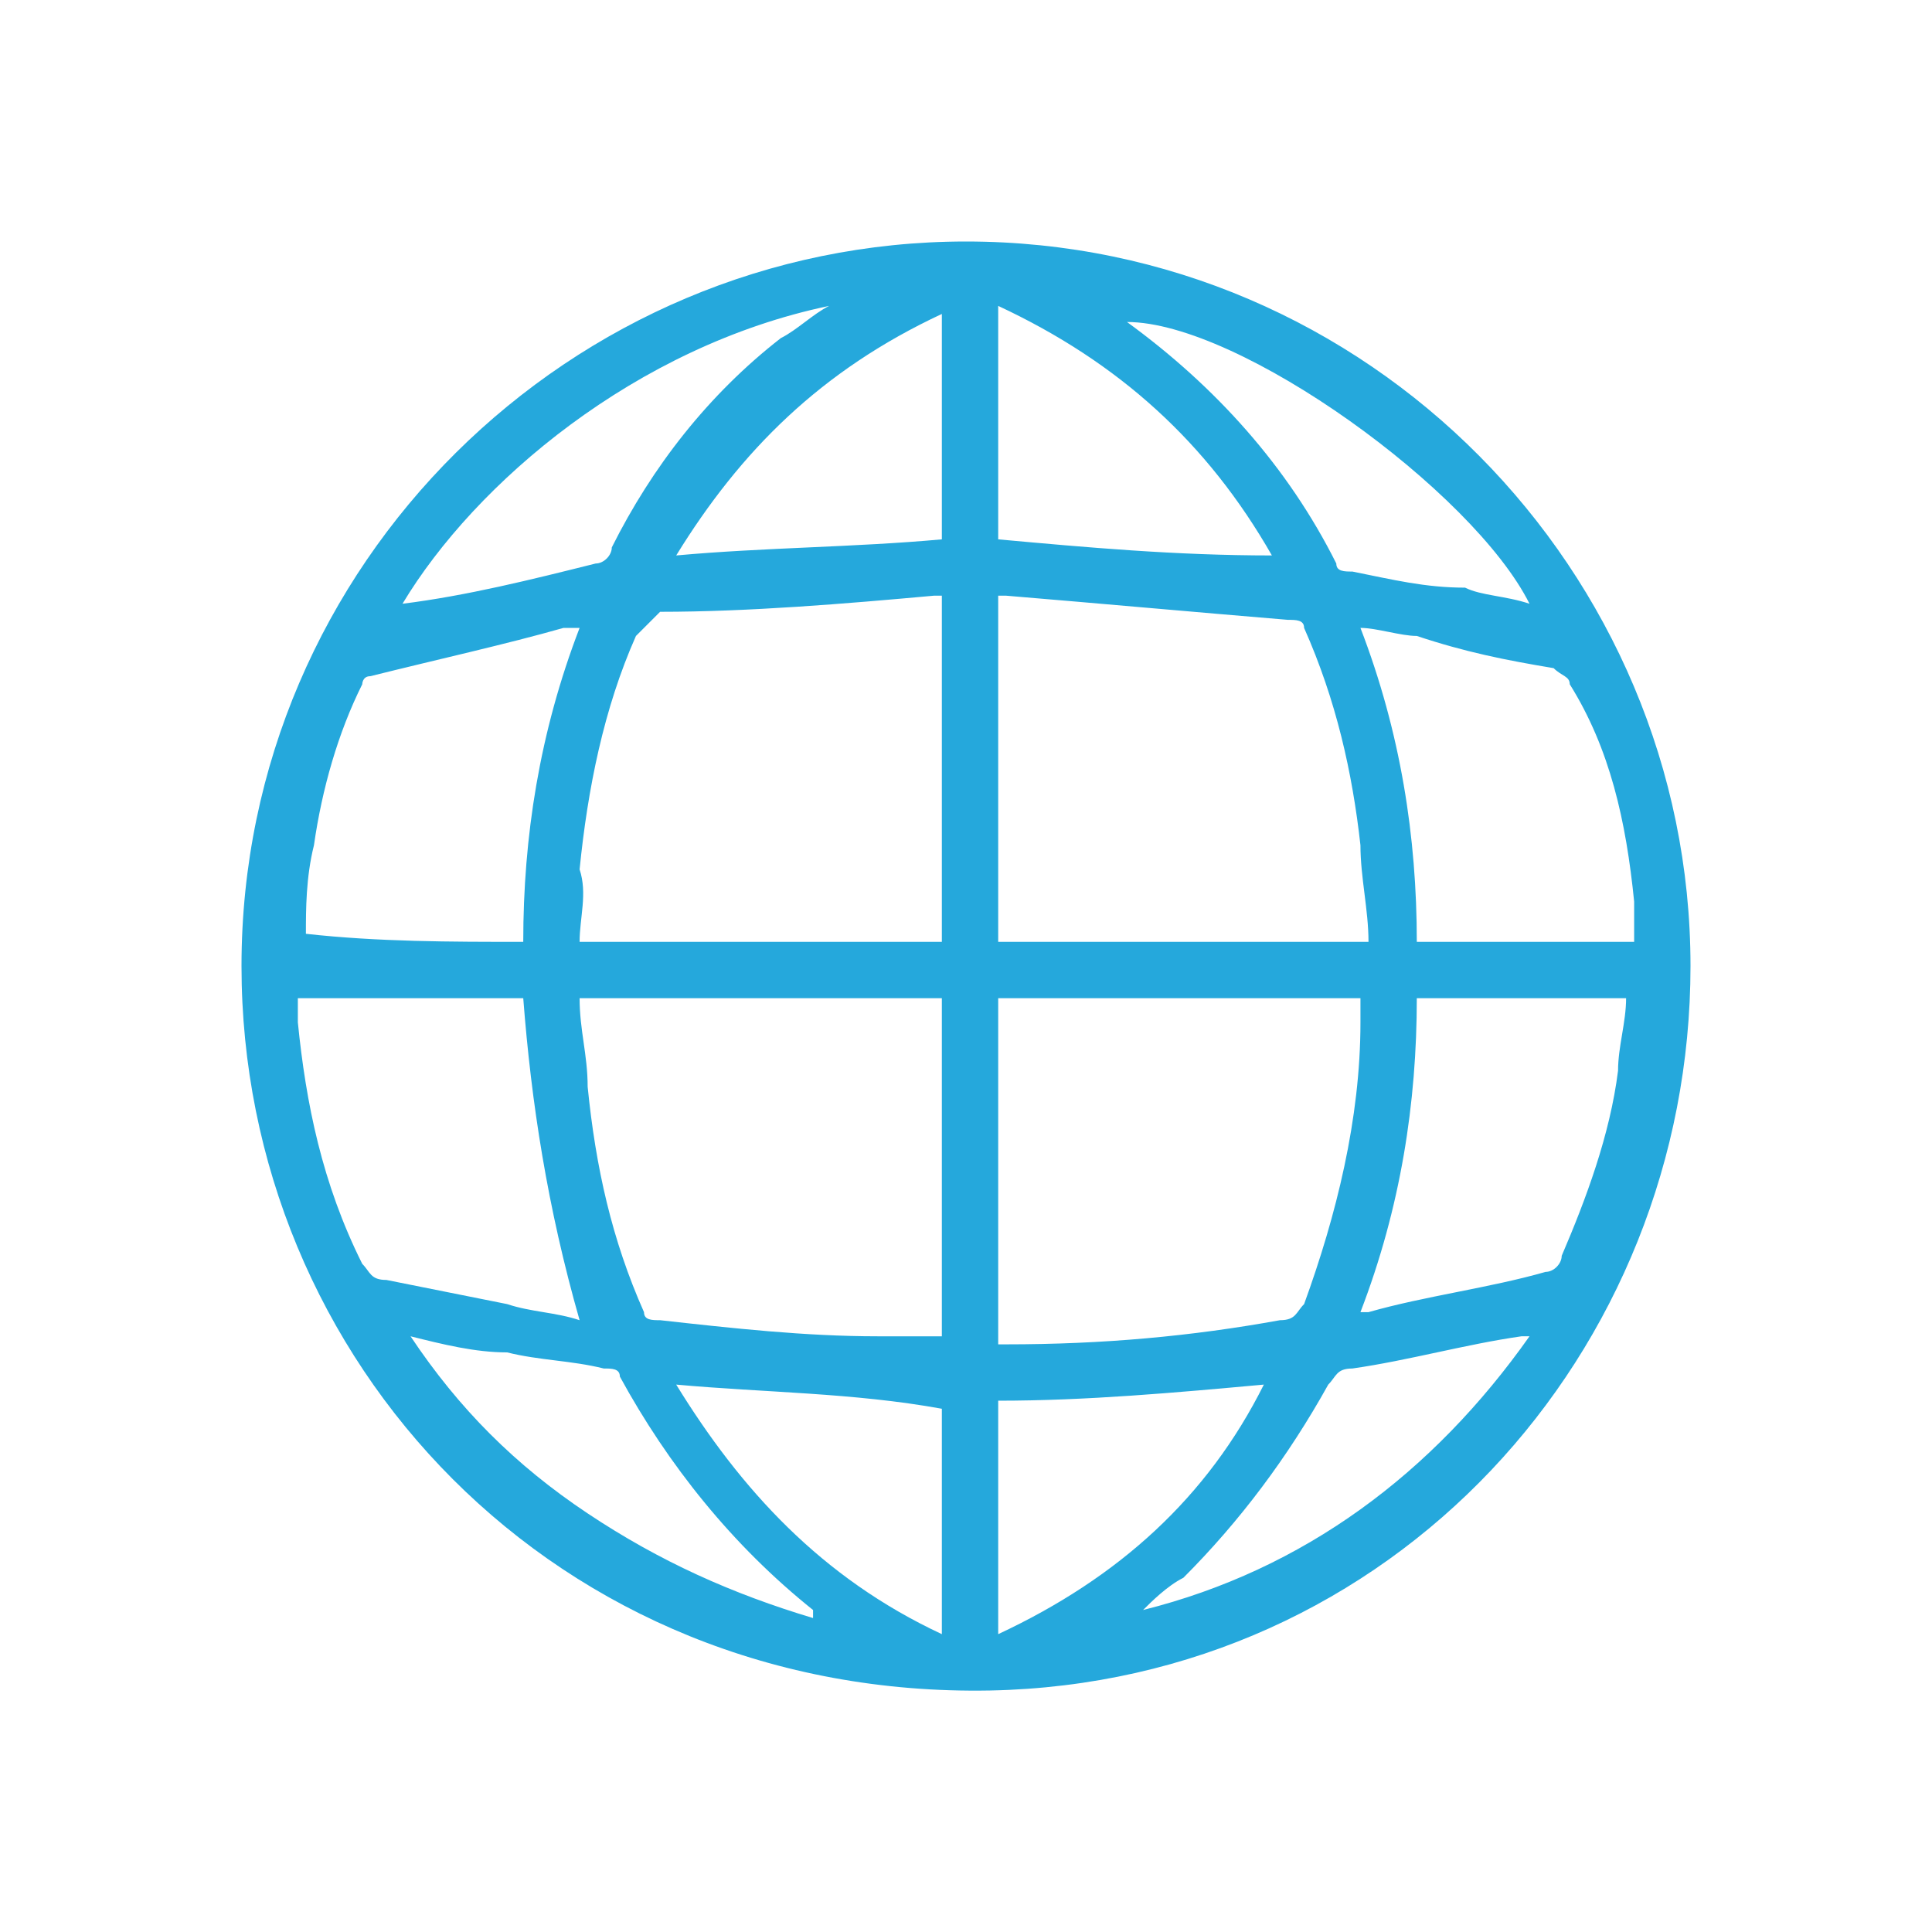 <?xml version="1.0" encoding="utf-8"?>
<!-- Generator: Adobe Illustrator 18.1.1, SVG Export Plug-In . SVG Version: 6.00 Build 0)  -->
<svg version="1.1" id="Seected" xmlns="http://www.w3.org/2000/svg" xmlns:xlink="http://www.w3.org/1999/xlink" x="0px" y="0px"
	 viewBox="0 0 24 24" enable-background="new 0 0 24 24" xml:space="preserve">
<g>
	<g>
		<g>
			<path fill="#25A8DC" d="M3,12c0-5,4.1-9,9-9c5,0,9,4.1,9,9c0,4.8-3.7,8.9-8.7,9C6.9,21.1,3,16.9,3,12z M12.4,12.4
				c0,1.4,0,2.9,0,4.3c0,0,0.1,0,0.1,0c1.2,0,2.3-0.1,3.4-0.3c0.2,0,0.2-0.1,0.3-0.2c0.4-1.1,0.7-2.3,0.7-3.5c0-0.1,0-0.2,0-0.3
				C15.4,12.4,13.9,12.4,12.4,12.4z M17,11.7c0-0.4-0.1-0.8-0.1-1.2c-0.1-0.9-0.3-1.8-0.7-2.7c0-0.1-0.1-0.1-0.2-0.1
				c-1.2-0.1-2.3-0.2-3.5-0.3c0,0-0.1,0-0.1,0c0,1.4,0,2.8,0,4.3C13.9,11.7,15.4,11.7,17,11.7z M11.7,12.4c-1.5,0-3,0-4.5,0
				c0,0.4,0.1,0.7,0.1,1.1c0.1,1,0.3,1.9,0.7,2.8c0,0.1,0.1,0.1,0.2,0.1c0.9,0.1,1.8,0.2,2.7,0.2c0.2,0,0.5,0,0.8,0
				C11.7,15.2,11.7,13.8,11.7,12.4z M7.2,11.7c1.5,0,3,0,4.5,0c0-1.4,0-2.8,0-4.3c0,0-0.1,0-0.1,0c-1.1,0.1-2.3,0.2-3.4,0.2
				C8.1,7.7,8,7.8,7.9,7.9c-0.4,0.9-0.6,1.9-0.7,2.9C7.3,11.1,7.2,11.4,7.2,11.7z M6.5,12.4c-1,0-1.9,0-2.8,0c0,0.1,0,0.2,0,0.3
				c0.1,1,0.3,2,0.8,3c0.1,0.1,0.1,0.2,0.3,0.2c0.5,0.1,1,0.2,1.5,0.3c0.3,0.1,0.6,0.1,0.9,0.2C6.8,15,6.6,13.7,6.5,12.4z M6.5,11.7
				c0-1.3,0.2-2.6,0.7-3.9c-0.1,0-0.1,0-0.2,0C6.3,8,5.4,8.2,4.6,8.4c-0.1,0-0.1,0.1-0.1,0.1c-0.3,0.6-0.5,1.3-0.6,2
				c-0.1,0.4-0.1,0.8-0.1,1.1C4.7,11.7,5.6,11.7,6.5,11.7z M20.3,11.7c0-0.2,0-0.4,0-0.5c-0.1-1-0.3-1.9-0.8-2.7
				c0-0.1-0.1-0.1-0.2-0.2c-0.6-0.1-1.1-0.2-1.7-0.4c-0.2,0-0.5-0.1-0.7-0.1c0.5,1.3,0.7,2.6,0.7,3.9C18.5,11.7,19.4,11.7,20.3,11.7
				z M17.6,12.4c0,1.3-0.2,2.6-0.7,3.9c0.1,0,0.1,0,0.1,0c0.7-0.2,1.5-0.3,2.2-0.5c0.1,0,0.2-0.1,0.2-0.2c0.3-0.7,0.6-1.5,0.7-2.3
				c0-0.3,0.1-0.6,0.1-0.9C19.4,12.4,18.5,12.4,17.6,12.4z M12.4,6.7c1.1,0.1,2.2,0.2,3.4,0.2c-0.8-1.4-1.9-2.4-3.4-3.1
				C12.4,4.8,12.4,5.8,12.4,6.7z M12.4,20.3c1.5-0.7,2.6-1.7,3.3-3.1c-1.1,0.1-2.2,0.2-3.3,0.2C12.4,18.3,12.4,19.3,12.4,20.3z
				 M11.7,3.9c-1.5,0.7-2.5,1.7-3.3,3c1.1-0.1,2.2-0.1,3.3-0.2C11.7,5.8,11.7,4.9,11.7,3.9z M8.4,17.2c0.8,1.3,1.8,2.4,3.3,3.1
				c0-1,0-1.9,0-2.8C10.6,17.3,9.5,17.3,8.4,17.2z M5,7.5C5,7.5,5.1,7.5,5,7.5c0.8-0.1,1.6-0.3,2.4-0.5c0.1,0,0.2-0.1,0.2-0.2
				c0.5-1,1.2-1.9,2.1-2.6c0.2-0.1,0.4-0.3,0.6-0.4C7.9,4.3,5.9,6,5,7.5z M5.1,16.6c0.6,0.9,1.3,1.6,2.2,2.2c0.9,0.6,1.8,1,2.8,1.3
				c0,0,0-0.1,0-0.1c-1-0.8-1.8-1.8-2.4-2.9c0-0.1-0.1-0.1-0.2-0.1c-0.4-0.1-0.8-0.1-1.2-0.2C5.9,16.8,5.5,16.7,5.1,16.6z M19,7.5
				C18.3,6.1,15.4,4,14,4c0,0,0,0,0,0c1.1,0.8,2,1.8,2.6,3c0,0.1,0.1,0.1,0.2,0.1c0.5,0.1,0.9,0.2,1.4,0.2C18.4,7.4,18.7,7.4,19,7.5
				z M14.2,20c2-0.5,3.6-1.7,4.8-3.4c0,0-0.1,0-0.1,0c-0.7,0.1-1.4,0.3-2.1,0.4c-0.2,0-0.2,0.1-0.3,0.2c-0.5,0.9-1.1,1.7-1.8,2.4
				C14.5,19.7,14.3,19.9,14.2,20z"/>
		</g>
	</g>
</g>
</svg>
